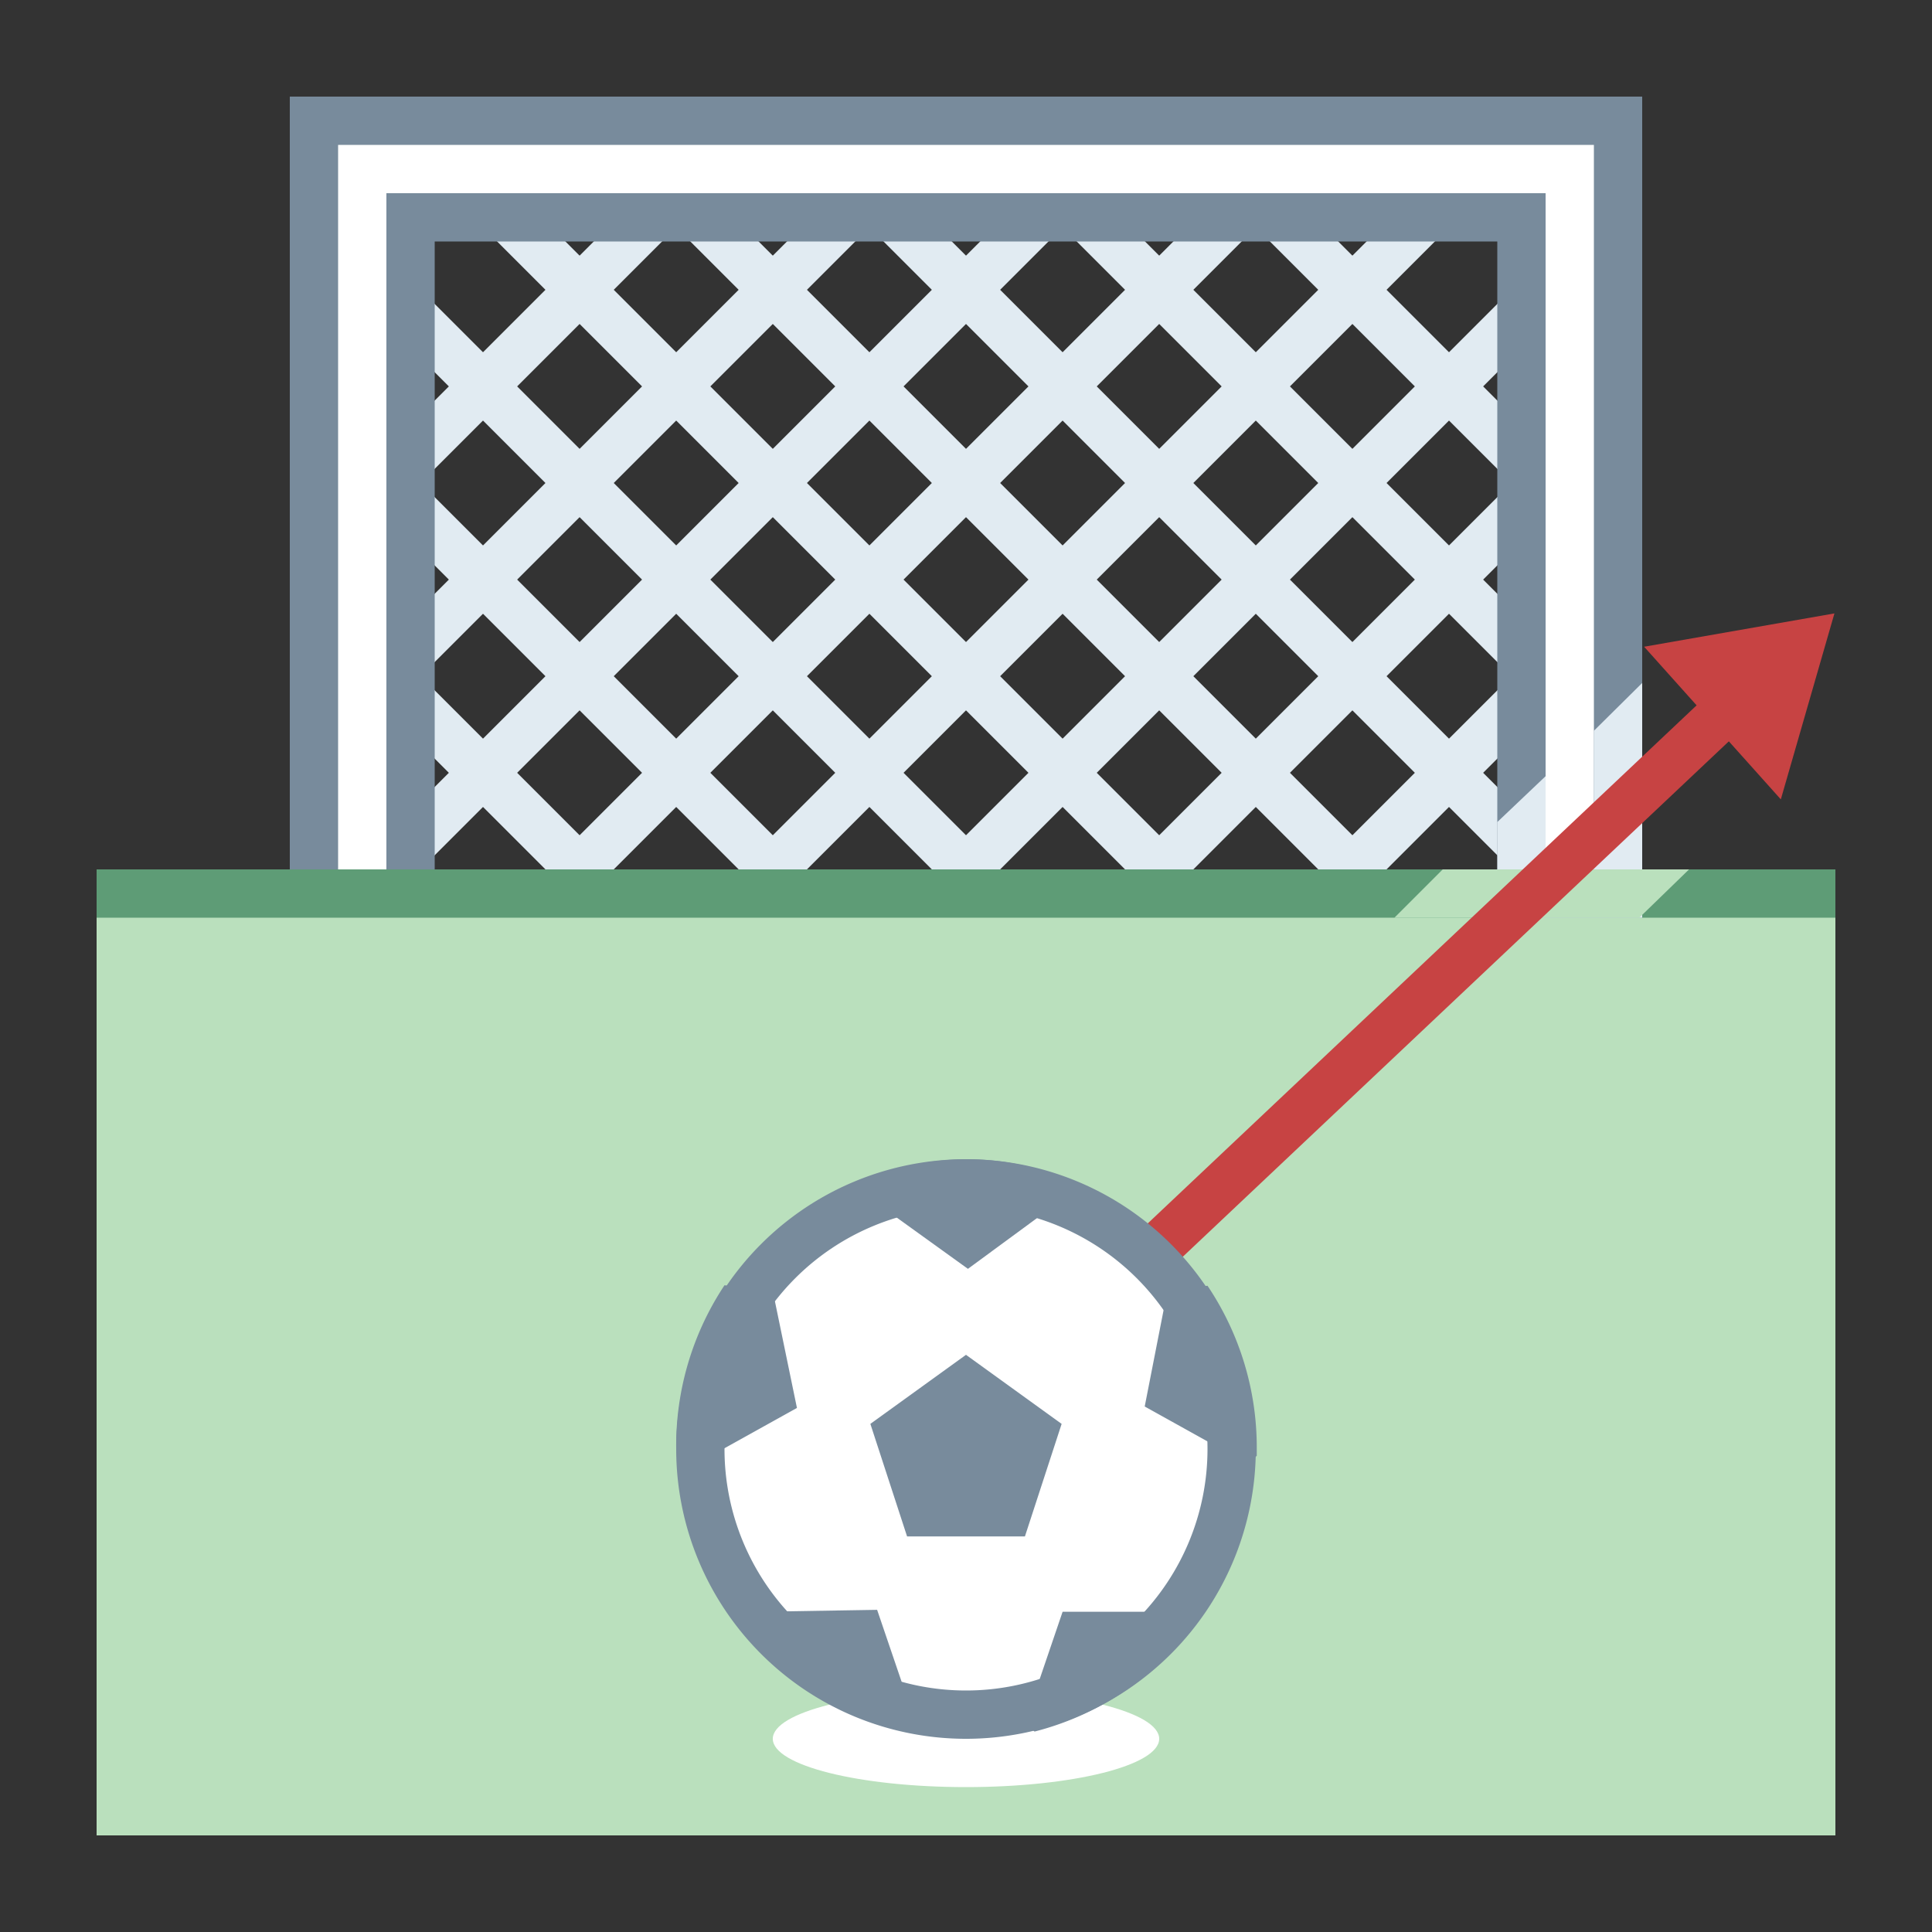 <svg viewBox="0 0 40 40" xmlns="http://www.w3.org/2000/svg"><rect x="0" y="0" width="40" height="40" fill="#333333" stroke="none"/><path fill="none" stroke="#e1ebf2" stroke-miterlimit="10" d="M7.44 5.44L20.5 18.5M7.43 9.43l9.07 9.07M7.44 13.44l5.06 5.06M9.5 3.5l15 15M13.5 3.5l15 15M17.5 3.5l15 15M21.5 3.5l10.96 10.96M25.5 3.5l6.97 6.97M32.56 5.44L19.5 18.5M32.57 9.43L23.5 18.5M32.56 13.44L27.5 18.5M30.5 3.5l-15 15M26.5 3.5l-15 15M22.5 3.5l-15 15M18.5 3.5L7.54 14.46M14.5 3.5l-6.97 6.97"></path><path fill="#fff" d="M31.5 18.5v-14h-23v14h-2v-16h27v16h-2z"></path><path d="M33 3v15h-1V4H8v14H7V3h26m1-1H6v17h3V5h22v14h3V2z" fill="#788b9c"></path><path fill="#5e9c76" d="M2 18h36v20H2z"></path><path fill="#bae0bd" d="M2 19h36v19H2z"></path><ellipse cx="20" cy="36" rx="4" ry="1" fill="#fff"/><path fill="#e1ebf2" d="M33 15.13V18h-1v-1.93l-1 .95V19h3V14.14l-1 .99z"></path><path fill="#bae0bd" d="M28.87 19h5.07l1.03-1h-5.1l-1 1z"></path><path fill="none" stroke="#c74343" stroke-miterlimit="10" d="M35.71 14.74l-18.54 17.5"></path><path fill="#c74343" d="M36.87 16.55l-2.83-3.16 3.94-.69-1.11 3.85z"></path><circle cx="20" cy="30" r="5.5" fill="#fff"></circle><path d="M20 25a5 5 0 11-5 5 5 5 0 015-5m0-1a6 6 0 106 6 6 6 0 00-6-6z" fill="#788b9c"></path><path fill="#788b9c" d="M20 28.05l1.98 1.43-.76 2.33h-2.44l-.76-2.33L20 28.05zM14 30l.36.34 2.14-1.19-.5-2.42-1-.12A6 6 0 0014 30zM22 24.83l-.17-.52a5.47 5.47 0 00-3.62 0l-.17.52 2 1.44zM15.71 33.37l-.18.59a6 6 0 003.16 1.88l.26-.19-.79-2.32zM24.59 33.82l-.14-.45H22l-.79 2.32.21.16a6 6 0 003.17-2.03zM25 26.62l-.83.1-.47 2.4 2.14 1.19.18-.17v-.15A6 6 0 0025 26.62z"></path></svg>